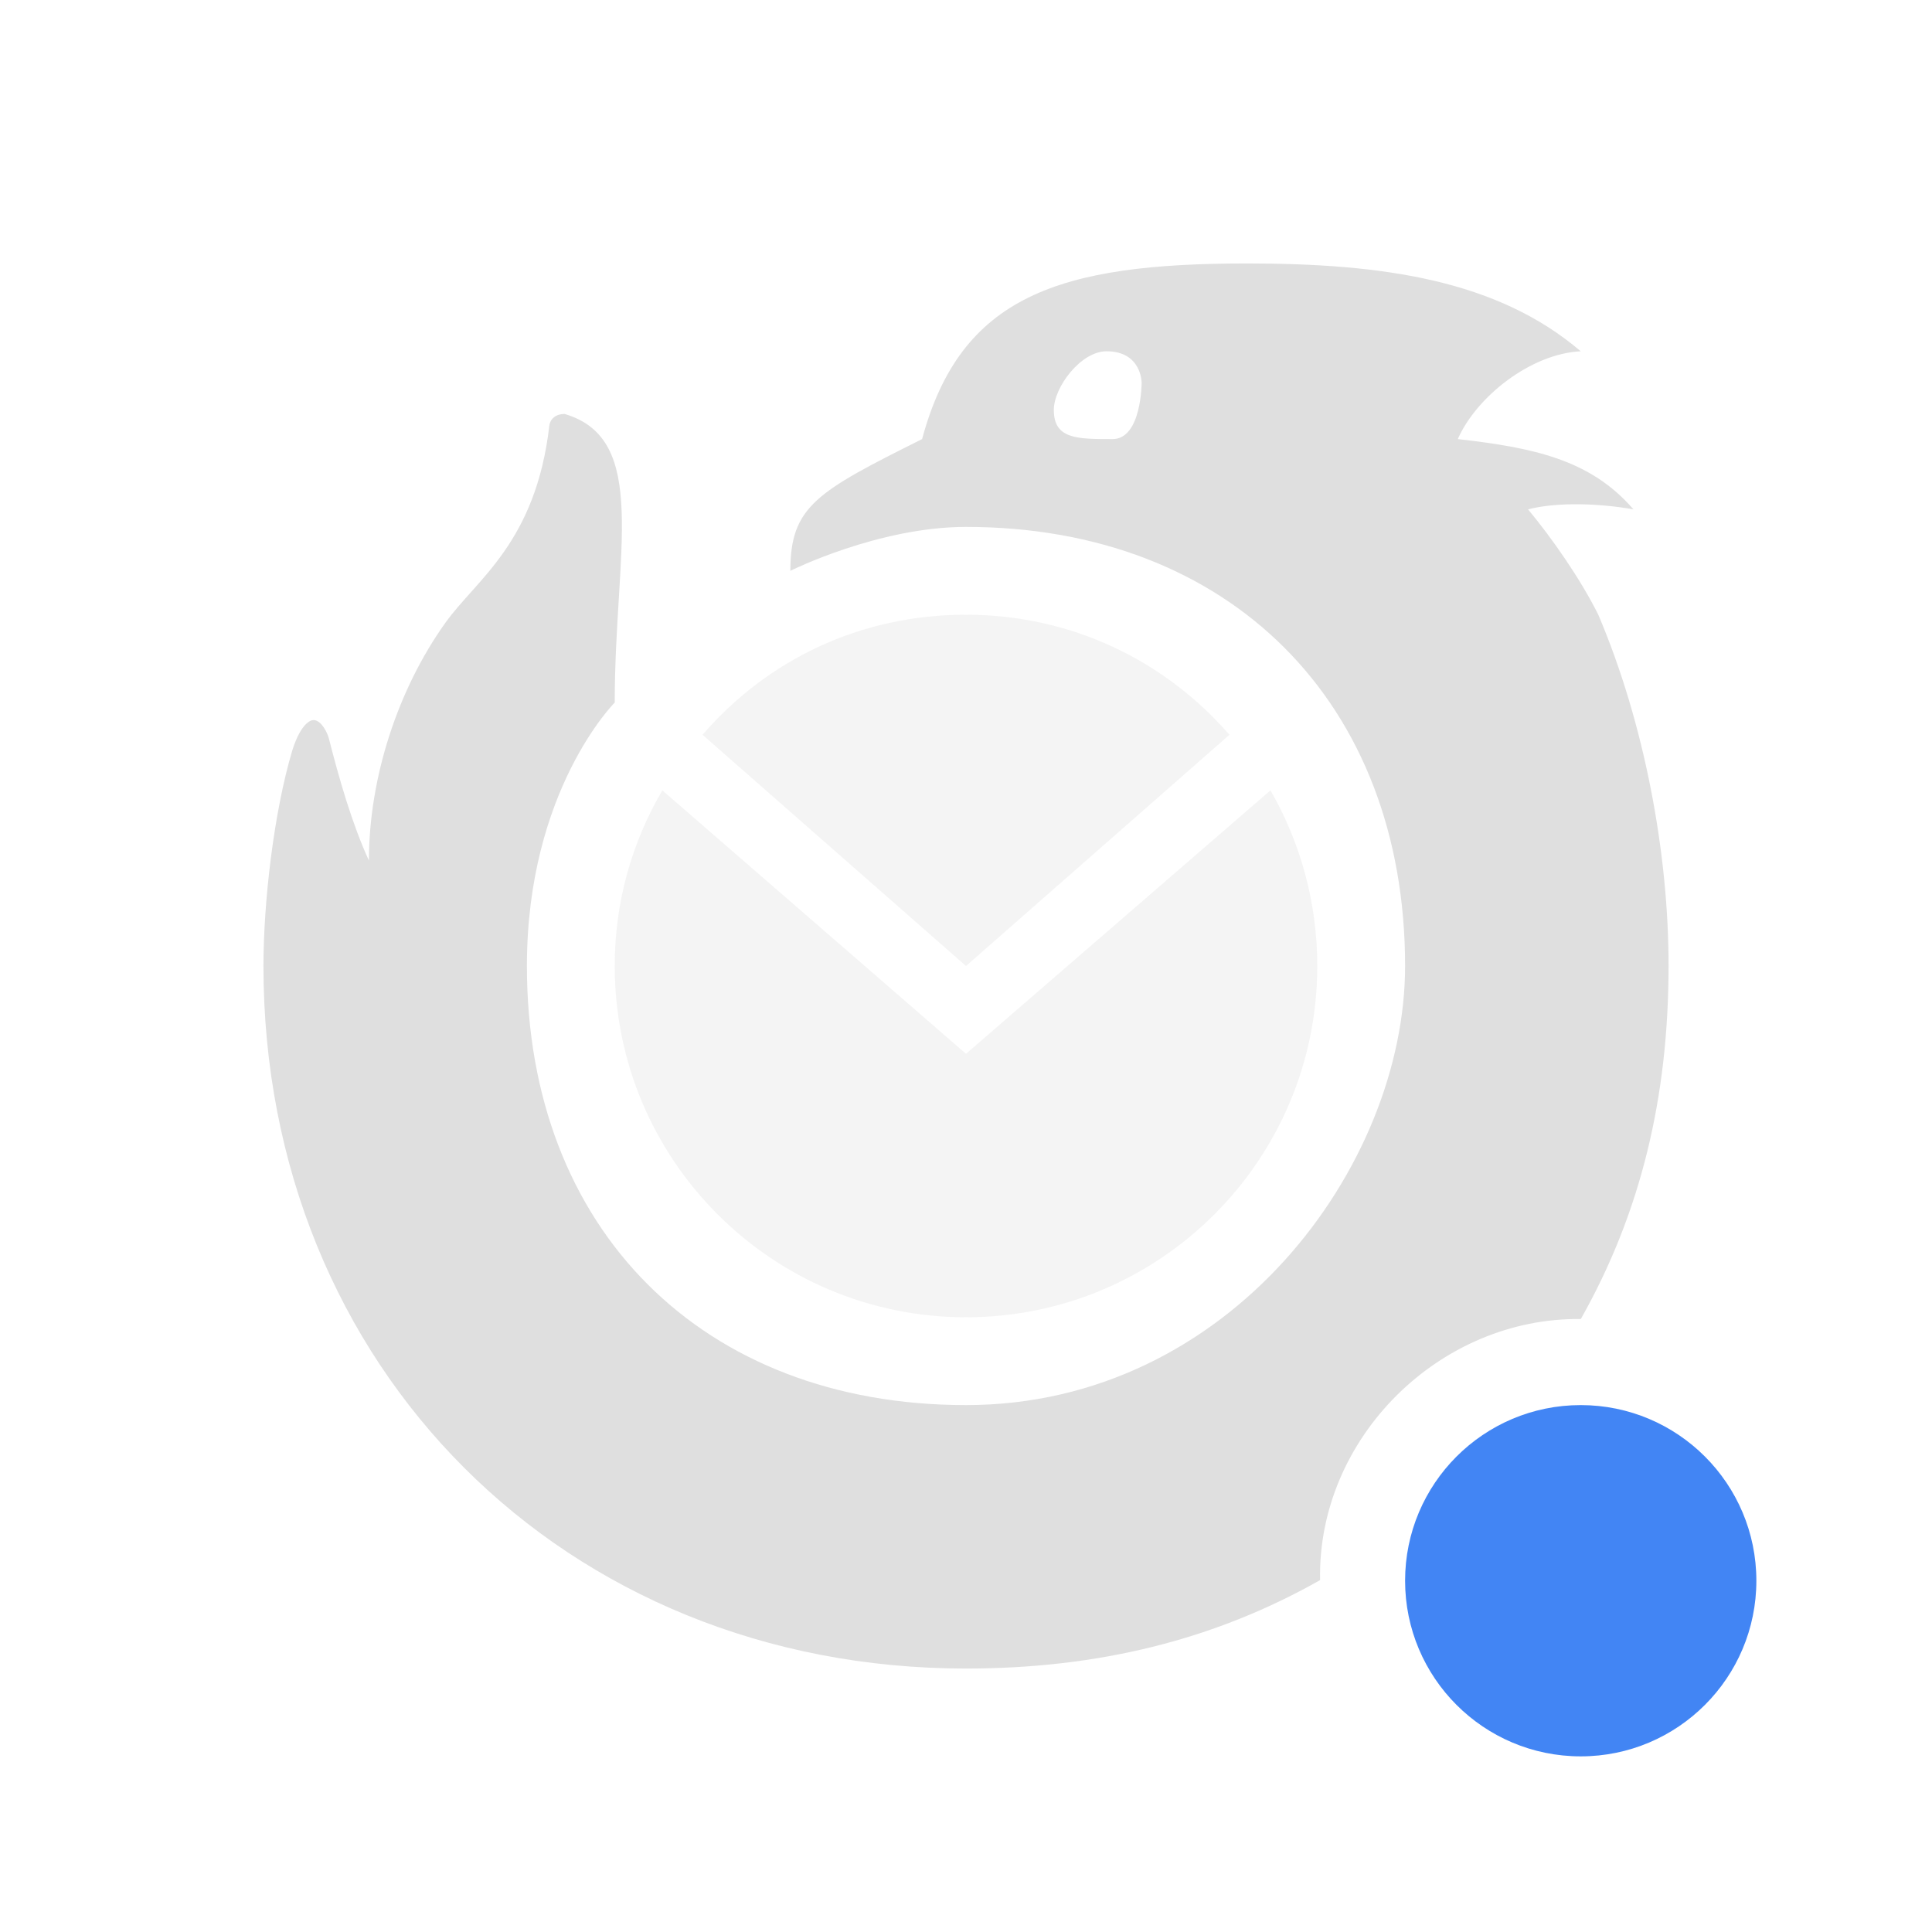<svg width="22" height="22" version="1.1" xmlns="http://www.w3.org/2000/svg">
 <defs>
  <style id="current-color-scheme" type="text/css">.ColorScheme-Text { color:#dfdfdf; } .ColorScheme-Highlight { color:#4285f4; } .ColorScheme-NeutralText { color:#ff9800; } .ColorScheme-PositiveText { color:#4caf50; } .ColorScheme-NegativeText { color:#f44336; }</style>
 </defs>
 <path transform="translate(-1,-1)" d="M 12,7 C 11,7 10,7.5 10,7.5 10,6.765 10.3,6.6 11.5,6 11.939,4.368 13.06,4 15.2,4 16.746,4 18.049,4.188 19,5 c -0.568,0.028 -1.185,0.514 -1.4,1 0.857,0.097 1.511,0.232 2,0.8 -0.369,-0.066 -0.858,-0.088 -1.2,0 C 18.678,7.134 19,7.598 19.2,8 c 0.53,1.244 0.802,2.733 0.8,4 0,1.493 -0.315,2.809 -0.999,4.02 C 17.392,16 16,17.376 16.032,18.993 14.82,19.679 13.492,20 12,20 7.429,20 4,16.571 4,12 4,11.281 4.116,10.255 4.329,9.543 4.375,9.397 4.44,9.264 4.526,9.213 c 0.015,-0.009 0.031,-0.013 0.046,-0.013 0.089,0.001 0.157,0.149 0.171,0.202 0.117,0.458 0.262,0.97 0.458,1.398 0,-0.948 0.332,-1.954 0.869,-2.706 0.358,-0.501 1.032,-0.913 1.186,-2.253 0,0 0.014,-0.127 0.174,-0.127 C 8.4,6 8,7.286 8,9 c 0,0 -1,1 -1,3 0,3 2,5 5,5 3,0 5,-2.718 5,-5 C 17,9 15,7 12,7 Z M 13.669,6 C 14,6 14,5.357 14,5.357 14,5.357 14,5 13.6,5 13.308,5 13,5.408 13,5.668 13,6 13.263,6 13.669,6 Z" style="fill:currentColor" class="ColorScheme-Text"/>
 <path transform="translate(-1,-1)" d="M 9,9.367 C 9.733,8.518 10.79,8 12,8 c 1.205,0 2.267,0.525 3,1.367 L 12,12 Z M 15.467,10 C 15.806,10.588 16,11.273 16,12 16,14.209 14.209,16 12,16 9.791,16 8,14.209 8,12 8,11.266 8.197,10.591 8.542,10 L 12,13 Z" style="fill:currentColor;opacity:.35" class="ColorScheme-Text"/>
 <circle class="ColorScheme-Highlight" transform="translate(-1,-1)" cx="19" cy="19" r="2" style="fill:currentColor"/>
</svg>
